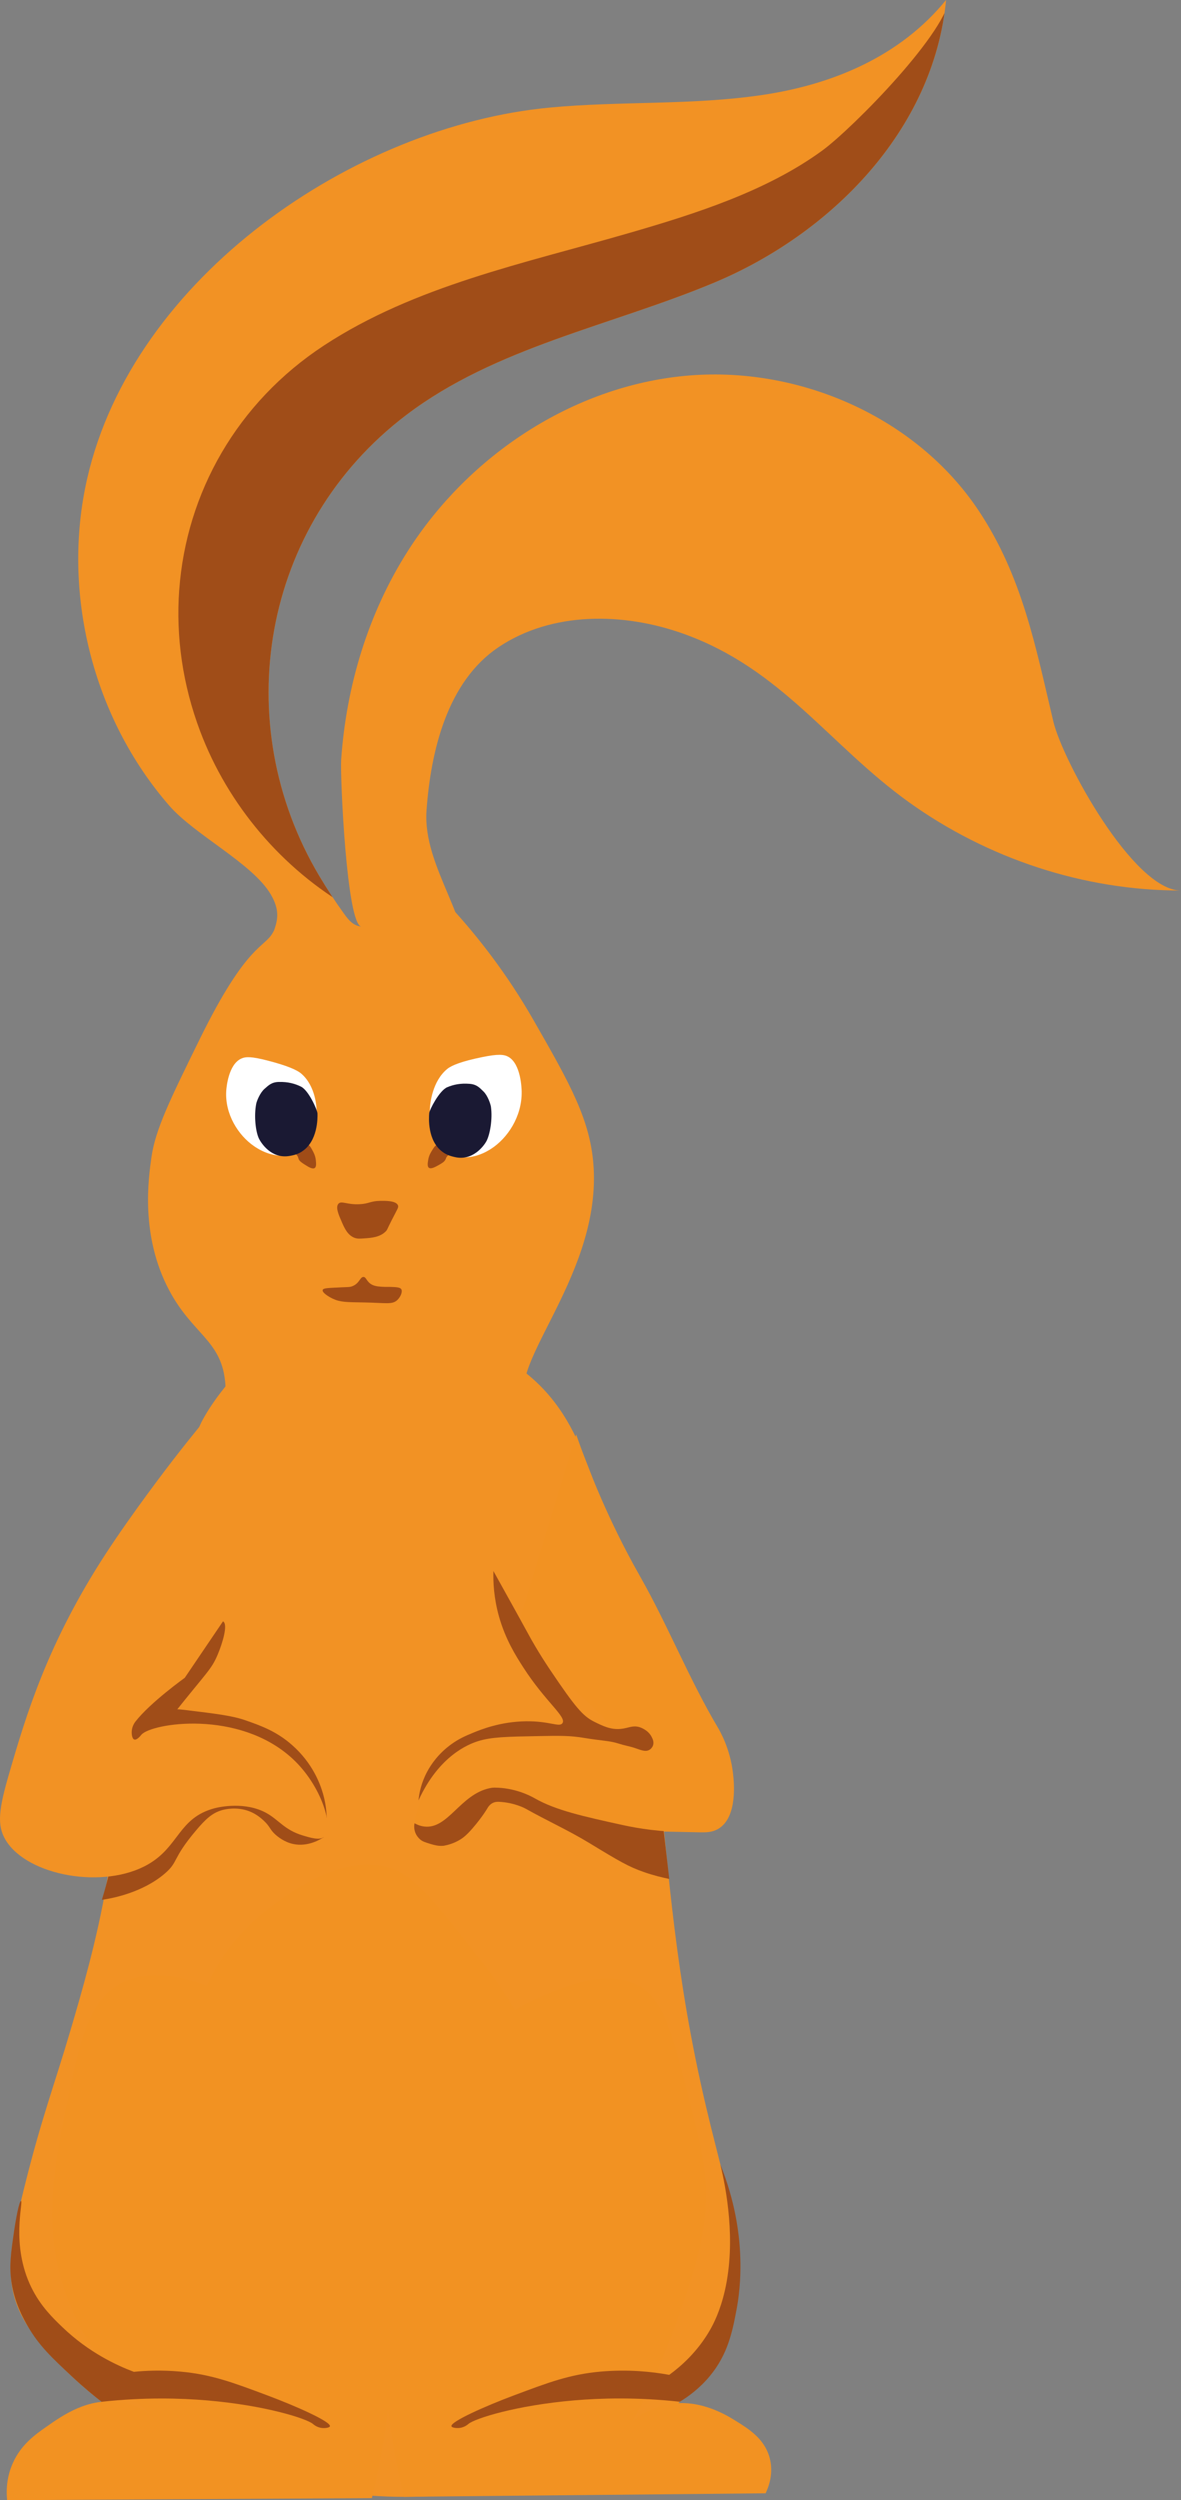 <?xml version="1.0" encoding="UTF-8"?><svg xmlns="http://www.w3.org/2000/svg" xmlns:xlink="http://www.w3.org/1999/xlink" viewBox="0 0 320.68 678.46"><rect x="0" y="0" width="320.68" height="678.46" fill="#808080" stroke="none"/><defs><style>.g{fill:#fff;}.h{fill:#a04d18;}.i{fill:#a04c17;}.j{clip-path:url(#e);}.k{clip-path:url(#d);}.l{fill:#1a1933;}.m{fill:none;}.n{fill:#f29222;}.o{fill:#f29224;}.p{clip-path:url(#f);}</style><clipPath id="d"><path class="o" d="M15.46,640.89c-3.56-3.84-7.18-7.74-9.63-12.59-4.62-9.16-3.31-18.27,.81-34.86,4.68-18.84,8.02-27.26,12.59-42.78,2.85-9.67,7.11-24.18,9.72-39.55,3.12-18.44,.06-16.54,2.36-50.3,0,0,3.01-44.22,14.55-59.58,.39-.51,2.49-3.22,4.8-7.2,2.08-3.59,3.13-6.15,3.89-7.79,0,0,2.87-6.17,10.03-13.84,10.34-11.07,49.78-19.02,75.37-1.87,11.7,7.84,16.35,18.91,18.78,25.01,26.14,65.41,16.24,105.06,32.93,175.92,6.85,29.1,14.49,47.76,3.15,67.64-10.03,17.59-28.69,25.22-40.03,29.86-54.26,22.19-108.31-4.61-120.17-12.21-10.88-6.97-19.14-15.87-19.14-15.87Z"/></clipPath><clipPath id="e"><path class="o" d="M86.68,237.7c2.09,3.52,4.34,6.93,6.71,10.22,1.35,1.87,2.52,3.27,4.74,3.53-4.01-.47-5.79-40.81-5.49-45.27,1.37-19.96,7.3-39.7,18.08-56.62,16.5-25.91,44.67-44.65,75.25-47.56,30.58-2.91,62.75,11,79.77,36.58,11.91,17.89,15.49,37.06,20.28,57.23,2.51,10.56,21.71,45.87,34.64,45.85-26.36,.03-52.57-8.67-73.95-24.03-21.6-15.53-34.47-36.1-61.08-45.63-16.39-5.87-35.74-6.08-50.21,3.59-14.04,9.38-18.44,28.32-19.6,44.26-1.16,15.88,13.38,30.45,10.59,45.07-4.83,25.29-47.78,19.23-53.03-3.07-2.02-8.58,5.02-10.81,.15-19.12-4.93-8.41-20.63-16.12-27.58-24.11-20.78-23.87-29.32-57.87-22.28-88.73,12.48-54.72,72.39-95.66,125.53-100.69,19.28-1.83,38.81-.58,57.95-3.45,19.13-2.86,37.32-10.51,49.74-25.76-3.39,35.49-31.43,63.53-62.97,76.71-28.09,11.74-59.33,17.49-83.59,35.9-39.44,29.92-48.32,83.65-23.65,125.1Z"/></clipPath><clipPath id="f"><polygon class="m" points="178.61 483.17 184.31 532.05 131.26 507.61 96.33 511.02 105.3 493.56 140.32 480.09 178.61 483.17"/></clipPath></defs><g id="a"/><g id="b"><g id="c"><g><g><path class="o" d="M15.46,640.89c-3.56-3.84-7.18-7.74-9.63-12.59-4.62-9.16-3.31-18.27,.81-34.86,4.68-18.84,8.02-27.26,12.59-42.78,2.85-9.67,7.11-24.18,9.72-39.55,3.12-18.44,.06-16.54,2.36-50.3,0,0,3.01-44.22,14.55-59.58,.39-.51,2.49-3.22,4.8-7.2,2.08-3.59,3.13-6.15,3.89-7.79,0,0,2.87-6.17,10.03-13.84,10.34-11.07,49.78-19.02,75.37-1.87,11.7,7.84,16.35,18.91,18.78,25.01,26.14,65.41,16.24,105.06,32.93,175.92,6.85,29.1,14.49,47.76,3.15,67.64-10.03,17.59-28.69,25.22-40.03,29.86-54.26,22.19-108.31-4.61-120.17-12.21-10.88-6.97-19.14-15.87-19.14-15.87Z"/><g class="k"><path class="o" d="M257.16,388.13c-5.1-1.09-10.32-1.54-15.55-1.16-12.7,.92-25.3,7.29-31.3,17.82,65.92,48.16,74.71,133.71,62.24,205.79-2.74,15.83,3.97,24.17,18.35,12.74,10.37-8.24,16.03-18.26,21.54-29.75,14.36-29.97,19.91-63.55,16.55-96.23-3.91-38.03-13.45-80.14-51.07-101.2-6.43-3.6-13.47-6.46-20.76-8.01Z"/><path class="o" d="M201.76,682.3c2.65,1.57,5.28,2.94,7.19,4.12,4.32,2.67,9.05,5.45,14.22,5.14,3.05-.18,5.89-1.44,8.63-2.71,8.94-4.15,17.55-8.48,25.4-14.14,7.72-5.57,15.16-9.15,19.76-17.77,9.45-17.71,2.09-33.17-9.48-47.95-.86-1.1-1.81-2.22-3.14-2.77-1.33-.54-3.16-.27-3.84,.94-.42,.75-.31,1.65-.23,2.49,1.64,16.62-1.32,32.8-13.55,45.67-11.38,11.97-25.82,16.02-42.1,17.86-3.47,.39-7,1.25-10.51,1.75-.34,.05-.73,.13-.9,.41-.19,.31-.01,.7,.18,1.01,1.81,2.89,5.47,4.23,8.38,5.95Z"/></g></g><g><path class="o" d="M86.68,237.7c2.09,3.52,4.34,6.93,6.71,10.22,1.35,1.87,2.52,3.27,4.74,3.53-4.01-.47-5.79-40.81-5.49-45.27,1.37-19.96,7.3-39.7,18.08-56.62,16.5-25.91,44.67-44.65,75.25-47.56,30.58-2.91,62.75,11,79.77,36.58,11.91,17.89,15.49,37.06,20.28,57.23,2.51,10.56,21.71,45.87,34.64,45.85-26.36,.03-52.57-8.67-73.95-24.03-21.6-15.53-34.47-36.1-61.08-45.63-16.39-5.87-35.74-6.08-50.21,3.59-14.04,9.38-18.44,28.32-19.6,44.26-1.16,15.88,13.38,30.45,10.59,45.07-4.83,25.29-47.78,19.23-53.03-3.07-2.02-8.58,5.02-10.81,.15-19.12-4.93-8.41-20.63-16.12-27.58-24.11-20.78-23.87-29.32-57.87-22.28-88.73,12.48-54.72,72.39-95.66,125.53-100.69,19.28-1.83,38.81-.58,57.95-3.45,19.13-2.86,37.32-10.51,49.74-25.76-3.39,35.49-31.43,63.53-62.97,76.71-28.09,11.74-59.33,17.49-83.59,35.9-39.44,29.92-48.32,83.65-23.65,125.1Z"/><g class="j"><path class="h" d="M48.66,160.11c-.91,12.63,.91,25.67,5.69,38.33,7.58,20.09,22.31,37.4,40.92,48.1-4.09-20.12-8.2-40.43-7.83-60.96,.29-16.37,3.36-34.8,12.39-48.83,8.24-12.8,27.68-29.98,40.69-38.03,19.65-12.17,44.72-12.12,65.71-21.14,30.66-13.17,51.93-45.7,51.71-79.07,.06,9.53-26.53,36.41-34.67,42.35-15.19,11.08-34.68,17.23-52.53,22.4-28.36,8.21-58.06,14.3-82.75,30.48-23.62,15.48-37.42,40.02-39.32,66.37Z"/></g></g><path class="o" d="M61.11,374.66c.92,8.36-2.49,15.56-3.68,17.99-3.78,7.73-9.34,12.24-12.27,14.3,5.82-2.07,13.48-5.62,19.72-3.97,5.35,1.42,10.39,3.45,16.05,4.04,11.43,1.2,22.87,2.29,34.31,3.4,7.88,.76,25.76,8.86,33.05,5.07,5.24-2.72,6.53-11.84,8.21-19.36,.27-1.21,.47-2.31,.21-3.69-1.15-6.19-9.46-6.98-12.82-10.61-8.68-9.36,18.93-34.07,17.32-64.67-.68-12.99-6.42-23-16.34-40.32-7.43-12.98-15.36-22.82-21.48-29.59-2.46,3.47-6.34,9.35-11.23,9.35-3.59,.43-7.4-1.43-11.02-1.49-4.4-.07-8.58,.37-12.84,1.18-3.44,.66-6.25,.81-8.87-2.28-1.06-1.24-2.36-3-3.89-2.4-.75,.29-1.21,1.02-1.35,1.29-2.32,4.48-7.01,2.75-19.95,29.08-8.02,16.33-12.04,24.49-13.11,32.02-.84,5.89-3.02,21.29,4.73,36,6.29,11.95,14.02,13.6,15.24,24.64Z"/><g><path class="h" d="M38.79,467.44c.46-1.76,3.6-2.66,4.9-3.04,2.78-.8,5.15-.54,6.43-.38,8.66,1.05,12.99,1.58,16.52,2.82,4.09,1.43,8.43,2.95,12.74,6.78,5.48,4.85,7.55,10.43,8.32,13.12,.99,3.42,1.09,6.4,1,8.46-.87,.65-2.1,1.35-3.3,1.08-1.94-.42-2.59-3.04-3.24-4.5-1.05-2.33-3.16-4.05-17.52-9.38-9.96-3.7-12.28-4.1-17.29-6.94-3.28-1.86-9.27-5.31-8.55-8.02Z"/><path class="h" d="M60.56,440c1.42,.74-.1,5.83-1.49,9.11-1.71,4.03-2.98,4.72-11.96,16.04-5.13,6.47-7.54,9.8-7.63,12.14-.01,.26-.02,1.31-.79,1.88-1.18,.88-3.37,.06-3.93-.14-3.45-1.28-7.23-5.92-6.61-10.26,.74-5.21,6.99-4.37,15.65-13.59,2.71-2.88,4.62-5.66,9.75-10.41,5.52-5.11,6.62-4.97,7-4.77Z"/><path class="h" d="M87.94,498.54c-.7,.47-4.26,2.77-8.38,1.86-2.39-.53-4.15-1.97-4.84-2.6-1.5-1.38-1.36-2.09-3.07-3.69-.67-.62-1.99-1.83-4.01-2.6-3.38-1.28-6.55-.5-7.2-.33-2.75,.74-4.56,2.4-7.27,5.62-6.51,7.73-4.65,8.36-8.34,11.56-6.06,5.26-14.43,6.74-15.97,7.01-.5,.09-.92,.15-1.2,.19,.35-1.13,.84-2.77,1.36-4.76,.44-1.7,.72-2.92,.76-3.09,.78-3.29,7.84-12.6,24.02-19,6.37-2.52,9.91-3.87,14.95-3.47,9,.72,14.81,7.22,15.73,8.24,1.71,1.9,2.79,3.73,3.46,5.06Z"/><path class="o" d="M54.09,387.25c-1.78,2.18-4.27,5.28-7.18,9.04-1.07,1.39-10.88,14.12-18.25,25.44-15.68,24.08-21.54,43.59-26.15,59.46-2.81,9.67-3.45,14.11-.94,18.21,5.9,9.68,26.73,13.44,38.7,6.5,8.41-4.87,8.18-12.55,17.94-15.18,1.45-.39,8.43-1.88,14.16,1.3,3.36,1.87,4.86,4.57,9.83,6.07,2.16,.65,4.52,1.36,5.74,.43,2.91-2.22-.52-13.88-8.5-21.25-14.62-13.49-38.38-9.65-41.06-6.5-.18,.22-1.19,1.5-1.89,1.3-.63-.18-.79-1.5-.71-2.38,.12-1.35,.85-2.31,1.02-2.53,4.01-5.15,13.37-11.85,13.37-11.85,3.46-5.11,6.92-10.21,10.38-15.32"/></g><path class="n" d="M156.45,389.27c5.93,17.06,12.49,29.96,17.39,38.59,7.62,13.42,13.24,27.75,21.13,41.03,.39,.66,3.28,5.51,4.06,12.3,.25,2.16,1.39,12.09-4.12,15.18-1.64,.92-3.29,.9-5.03,.87-12.49-.26-18.73-.39-19.82-.58-20.82-3.62-33.47-12.31-38.47-7.88-.95,.84-.59,1.25-2.41,3.25-4.04,4.44-8.83,5.8-9.83,6.07-3.01,.8-4.62,1.23-5.74,.43-3.05-2.18,.9-11.21,3.67-15.75,1.85-3.04,3.44-4.51,4.82-5.49,2.63-1.88,5.27-2.55,7.13-2.96,7.42-1.65,25.07-4.23,32.25-2.17,.55,.16,2.53,.77,3.56-.07,.81-.66,.75-1.97,.71-2.38-.12-1.35-.85-2.31-1.02-2.53-4.01-5.15-13.37-11.85-13.37-11.85-3.46-5.11-6.92-10.21-10.38-15.32"/><path class="h" d="M133.99,426.35c4.66,8.34,8.12,14.65,10.03,18.12,0,0,2.15,3.93,5.39,8.74,6.79,10.08,8.85,12.48,11.92,14.01,2.3,1.14,4.49,2.23,7.26,1.95,2.04-.2,3.11-1.02,5.01-.49,.1,.03,2.32,.68,3.33,2.64,.26,.5,.78,1.5,.32,2.51-.1,.22-.41,.8-1.07,1.11-1.02,.48-2.15-.02-3.77-.57-1.42-.48-2.94-.72-4.37-1.19-2.49-.82-4.8-.78-9.3-1.54-3.95-.67-6.81-.62-12.53-.51-8.58,.15-12.87,.23-16.52,1.41-2.45,.79-10.49,3.89-16.05,16.04,.17-1.87,.7-4.71,2.36-7.81,1.06-1.97,3.06-4.93,6.61-7.48,2.08-1.49,3.87-2.25,5.78-3.04,2.23-.92,7.51-3.05,14.4-3.14,6.46-.09,9.06,1.68,9.91,.54,1.27-1.7-4.51-5.69-10.62-15.18-2.01-3.12-4.86-7.62-6.61-13.88-1.39-4.99-1.58-9.31-1.49-12.25Z"/><path class="n" d="M106.33,616.6c-1.24-17.76-2.47-32.64-12.9-48.56-11.29-17.23-25.76-24.12-28.63-25.44-7.63-3.5-20.39-9.53-30.84-4.91-9.63,4.26-12.07,15.21-15.59,32.31-3.97,19.27-7.7,37.4,1.81,58.17,2.99,6.53,9.58,18.34,23.85,29.49-2.41-2.25-6.32-5.02-11.64-5.78-8.5-1.22-15.19,3.45-19.76,6.65-3.16,2.2-6.9,4.89-9.12,9.83-1.88,4.17-1.8,7.99-1.57,10.12l99.04-.56c6.22-25.54,6.37-46.82,5.36-61.3Z"/><path class="n" d="M104.37,616.28c1.24-17.76,2.47-32.64,12.9-48.56,11.4-17.41,25.28-23.98,28.63-25.44,7.16-3.13,18.1-7.91,26.87-3.76,7.39,3.5,9.85,13.32,14.79,32.95,2.68,10.65,4.01,15.98,4.09,23.41,.12,11.65-2.71,20.1-7.24,33.24-2.59,7.51-6.54,17.5-12.59,28.91,1.58-1.33,4.43-3.35,8.5-4.34,9.05-2.18,16.74,2.58,19.53,4.31,3.4,2.11,7.67,4.76,9.1,9.85,1.23,4.37-.3,8.17-1.06,9.76-32.72,.32-65.45,.63-98.17,.95-6.22-25.54-6.37-46.82-5.36-61.3Z"/><path class="n" d="M72.95,517.93c-15.27,11.69-19.49,26.63-22.38,36.86-4.19,14.82-8.34,29.5,.8,44.91,9.9,16.69,28.59,22.81,32.08,23.89,3.88,1.2,27.23,8.04,48.19-3.49,2.49-1.37,14.61-8.32,20.06-21.71,7.62-18.74-3-37.35-11.57-52.37-3.87-6.78-7.51-11.41-12.88-18.22-10.18-12.92-15.41-19.42-22.13-21.13-13.12-3.33-26.93,7.25-32.16,11.26Z"/><g><path class="i" d="M81.06,314.47c.25,.66,.92,1.08,1.69,1.57,.92,.58,1.92,1.22,2.55,1,.67-.23,.55-1.29,.45-2.25-.13-1.2-.61-2.08-1-2.78-.41-.73-.61-1.1-.96-1.25-1.46-.65-4.27,1.29-3.88,2.09,.11,.23,.45,.28,.79,.74,.26,.35,.26,.58,.36,.86Z"/><path class="g" d="M81.85,312.18c4.13-2.89,4.16-9.38,4.13-10.68-.02-.92-.22-6.73-4.17-10.14-1.15-1-3.88-2.2-9.26-3.58-4.24-1.09-5.86-1.07-7.08-.49-3.48,1.63-3.98,7.91-4.03,8.64-.45,6.4,3.28,12.18,7.52,15.09,.93,.64,4.96,3.4,9.77,2.4,.85-.18,1.94-.42,3.12-1.24Z"/><path class="l" d="M81.96,312.5c4.34-2.76,4.29-9.07,4.25-10.33-.03-.9-2.37-6.25-4.48-7.29-1.65-.81-3.52-1.33-6.02-1.27-1.97,.04-2.81,.94-3.87,1.86-1.24,1.07-2.12,3.33-2.26,4.03-.66,3.31-.17,7.6,.72,9.46,.51,1.06,3.29,5.64,8.38,4.72,.9-.16,2.05-.38,3.29-1.17Z"/></g><g><path class="i" d="M120.97,314.64c-.29,.64-.98,1.03-1.77,1.48-.95,.53-1.98,1.11-2.6,.86-.65-.27-.48-1.32-.32-2.27,.2-1.19,.73-2.04,1.16-2.71,.45-.71,.67-1.06,1.03-1.19,1.49-.56,4.19,1.54,3.75,2.31-.13,.22-.46,.25-.83,.7-.28,.34-.29,.57-.41,.84Z"/><path class="g" d="M120.32,312.16c-3.98-3.34-3.67-10.23-3.57-11.61,.07-.98,.58-7.13,4.72-10.49,1.21-.98,4-2.08,9.47-3.19,4.31-.88,5.93-.75,7.13-.06,3.4,1.96,3.57,8.66,3.58,9.44,.11,6.83-3.93,12.72-8.34,15.53-.97,.62-5.16,3.29-9.93,1.91-.84-.24-1.93-.57-3.06-1.52Z"/><path class="l" d="M120.2,312.62c-4.17-3-3.76-9.3-3.65-10.56,.08-.9,2.73-6.1,4.89-7.02,1.7-.71,3.59-1.12,6.08-.92,1.97,.16,2.76,1.11,3.76,2.08,1.18,1.14,1.93,3.45,2.03,4.15,.47,3.35-.26,7.59-1.26,9.4-.57,1.03-3.61,5.44-8.63,4.23-.89-.21-2.03-.5-3.22-1.35Z"/></g><path class="i" d="M92.81,331.63c.74,1.68,1.6,3.61,3.52,4.3,.73,.26,1.36,.22,2.61,.13,1.89-.13,4.29-.3,5.87-1.96,.35-.37,.21-.33,1.56-3,1.55-3.04,1.93-3.45,1.69-4.01-.53-1.28-3.43-1.23-4.82-1.21-2.73,.05-3,.78-5.6,.91-3.47,.18-4.92-1.03-5.74-.13-.86,.95,.08,3.07,.91,4.95Z"/><path class="i" d="M91.07,349.43c2.89-.17,3.56-.11,4.16-.25,.21-.05,.31-.09,.47-.15,1.9-.75,2.03-2.42,2.93-2.5,.86-.08,.85,1.41,2.55,2.18,.92,.41,2.01,.46,3.25,.51,.63,.03,.61-.01,1.3,0,1.88,.06,2.87,.1,3.22,.62,.43,.65-.15,2.04-1,2.89-1.41,1.4-3.11,.82-8.99,.72-4.89-.08-6.55-.05-8.62-1.03-1.24-.59-2.97-1.71-2.71-2.38,.19-.48,1.31-.49,3.45-.62Z"/><path class="o" d="M62.33,559.91c-5.35-5.78-10.7-11.56-16.05-17.34"/><path class="h" d="M5.7,597.28c.75,.07-2.89,11.86,2.82,23.48,2.5,5.09,5.92,8.37,8.5,10.84,7.03,6.74,14.57,10.26,19.32,12.05,2.96-.3,7.42-.55,12.77-.05,8.47,.78,14.38,3.04,23.56,6.47,7.73,2.89,17.36,7.17,16.91,8.38-.15,.39-1.38,.54-2.24,.43-1.32-.16-2.21-.95-2.36-1.08-1.73-1.47-12.97-5.06-28.79-6.4-7.13-.6-16.93-.9-28.61,.38-2.03-1.58-4.9-3.92-8.13-6.95-5.38-5.03-8.92-8.34-11.97-13.67-1.28-2.24-3.51-6.23-4.35-11.82-.67-4.4-.18-7.81,.68-13.76,.51-3.56,1.42-8.34,1.9-8.3Z"/><path class="h" d="M195.61,587.4c1.55,6.5,4.29,20.61,1.24,34.08-1.29,5.71-3.16,9.23-4.01,10.73-3.47,6.08-8.05,10.03-11.12,12.26-4.81-.88-11.22-1.54-18.66-.88-8.38,.75-14.16,2.95-23.56,6.47-7.73,2.89-17.36,7.17-16.91,8.38,.15,.39,1.38,.54,2.24,.43,1.32-.16,2.21-.95,2.36-1.08,1.73-1.47,12.97-5.06,28.79-6.4,7.13-.6,16.93-.9,28.61,.38,2.22-1.35,5.32-3.56,8.13-6.95,4.93-5.94,6.16-12.08,7.31-18.26,.44-2.34,1.3-7.74,.94-15.07-.28-5.74-1.4-14.22-5.37-24.11Z"/><g class="p"><path class="h" d="M112.56,494.77c-.1,.5-.26,1.77,.45,3.08,.44,.8,1.02,1.28,1.18,1.41,.63,.5,1.32,.71,2.71,1.14,1.3,.4,1.99,.47,2.24,.49,.56,.05,1.03,.03,1.36,0,1.13-.21,2.83-.66,4.54-1.73,.51-.32,1.52-.97,3.3-3.04,2.64-3.06,3.95-5.31,3.95-5.31,.21-.36,.7-1.22,1.71-1.63,.55-.22,1.06-.23,1.42-.22,4.3,.18,7.26,1.84,7.26,1.84,5.7,3.21,11.72,5.93,17.29,9.32,8.3,5.05,10.78,6.48,14.85,7.9,2.76,.96,4.99,1.48,7.24,1.95,4.71,.98,9.06,1.68,11.85,2.1-1.3-2.67-2.59-5.39-3.87-8.18-1.04-2.26-2.04-4.5-3.01-6.71-7.68,0-13.74-.99-17.84-1.89-10.83-2.38-18.26-4.01-24.01-7.29-1.36-.78-5.55-2.89-10.97-2.89-.39,0-.77,.05-1.23,.15-8.03,1.69-11.31,11.19-17.78,10.41-1.2-.14-2.12-.6-2.64-.89Z"/></g></g></g></g></svg>